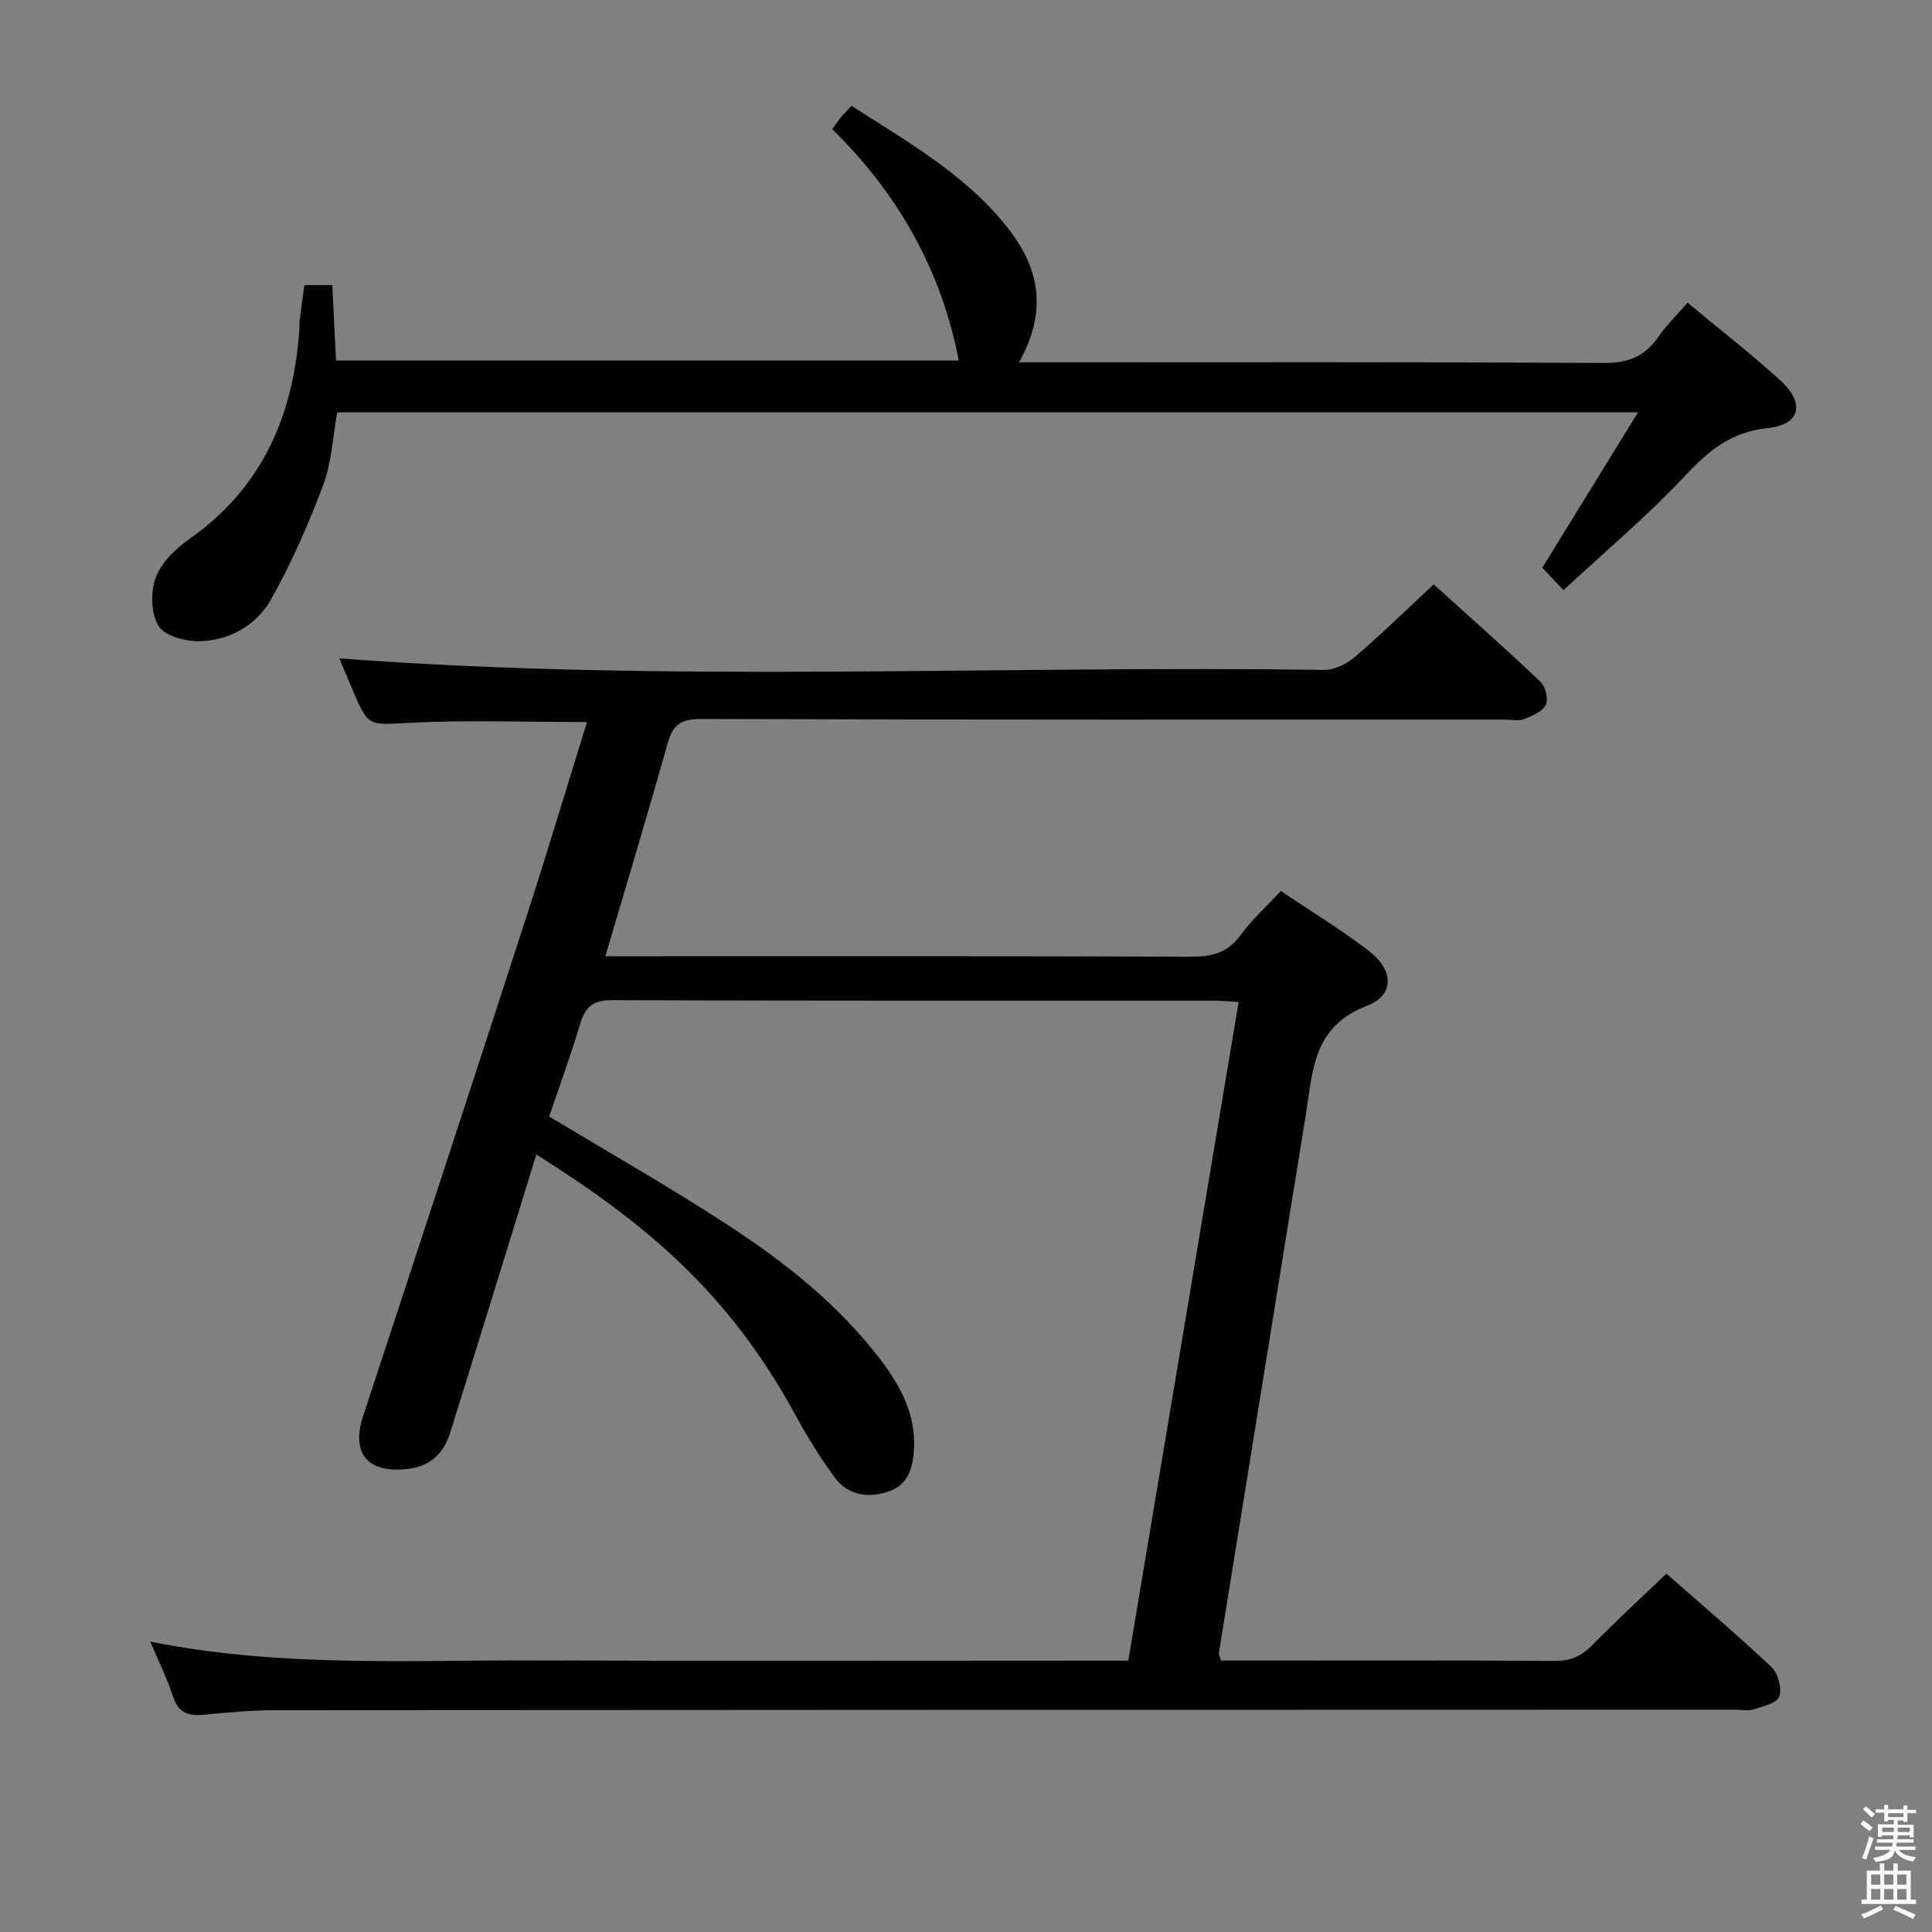 <svg enable-background="new 0 0 400 400" viewBox="0 0 400 400" xmlns="http://www.w3.org/2000/svg"><rect x="0" y="0" width="400" height="400" fill="#808080" stroke="none"/><path d="m385.2 377.6.6-.7c.6.4 1.3.9 1.9 1.5l-.6.7c-.8-.5-1.4-1-1.9-1.5zm.3 7.1c.6-1.4 1.1-2.9 1.5-4.5.3.1.6.3.9.4-.5 1.4-1 2.9-1.5 4.4zm.2-10.1.6-.6c.7.5 1.3 1.1 1.9 1.6l-.7.7c-.6-.6-1.2-1.2-1.8-1.7zm8.4-.8h.8v.9h1.8v.7h-1.8v1.8h-.8v-.3h-1.2v.9h3.3v2.6h-.8v-.4h-2.5c0 .3 0 .6-.1.8h3.4v.7h-3.5c0 .3-.1.6-.1.8h4v.7h-3.5c.7.9 1.9 1.3 3.6 1.5-.2.2-.4.5-.6.9-1.9-.3-3.2-1.1-3.8-2.3-.5 2.1-1.8 2-3.9 2.4-.2-.3-.4-.5-.6-.8 1.9-.4 3.1-.9 3.6-1.7h-3.2v-.7h3.5c.1-.2.1-.5.2-.8h-3.3v-.7h3.4c0-.2 0-.5 0-.8h-2.4v.3h-.8v-2.6h3.3v-.9h-1.2v.3h-.8v-1.8h-1.8v-.7h1.8v-.9h.8v.9h3.2zm-4.4 5.5h2.4c0-.3 0-.6 0-.9h-2.4zm1.2-3.1h3.2v-.8h-3.2zm4.4 2.2h-2.4v.9h2.5v-.9z" fill="#fafafb"/><path d="m389.2 385.8h.9v1.5h1.9v-1.5h.9v1.5h2.7v6h1.1v.9h-11.3v-.9h1.1v-6h2.7zm.2 8.7.5.8c-1.2.6-2.5 1.3-4 1.9-.2-.3-.3-.6-.6-.8 1.6-.6 3-1.3 4.1-1.9zm-2-4.3h1.9v-2.1h-1.9zm0 3.1h1.9v-2.2h-1.9zm2.7-3.1h1.9v-2.1h-1.9zm0 3.1h1.9v-2.2h-1.9zm2.4 1.3c1.4.6 2.7 1.2 4.1 1.8l-.5.9c-1.5-.7-2.8-1.4-4.1-1.9zm2.2-6.5h-1.9v2.1h1.9zm-1.9 5.2h1.9v-2.2h-1.9z" fill="#fafafb"/><g fill="#010100"><path d="m31.11 339.88c26.7 5.34 53.02 3.81 79.25 3.9 38.99.14 77.99.04 116.98.04h6.26c7.63-45.52 15.18-90.62 22.85-136.37-2.08-.11-3.65-.27-5.22-.27-41.49-.01-82.99.05-124.48-.11-3.92-.02-5.56 1.34-6.62 4.88-1.99 6.64-4.38 13.16-6.43 19.2 12.71 7.68 25.13 14.73 37.07 22.53 11.87 7.75 22.99 16.55 31.65 27.99 4.07 5.38 7.18 11.15 6.81 18.31-.21 3.99-1.25 7.44-5.19 8.8-4.21 1.46-8.48.89-11.28-2.96-2.93-4.02-5.59-8.28-7.96-12.65-13.91-25.63-31.14-39.88-53.75-54.15-3.65 11.82-7.27 23.52-10.89 35.22-2.31 7.45-4.61 14.9-6.94 22.34-1.3 4.16-3.96 6.88-8.41 7.49-8.58 1.18-12.21-3.07-9.64-10.87 11.31-34.34 22.57-68.7 33.72-103.09 4.35-13.4 8.38-26.9 12.64-40.62-12.43 0-24.51-.44-36.53.15-8.69.42-8.67 1.02-11.98-6.76-1.03-2.43-2.05-4.88-2.76-6.57 67.81 5.12 135.89 1.4 203.88 2.39 2.15.03 4.72-1.27 6.43-2.73 5.42-4.64 10.53-9.65 16.26-14.98 6.96 6.29 14.65 13.09 22.1 20.15 1.05.99 1.7 3.65 1.11 4.81-.72 1.41-2.85 2.3-4.55 2.94-1.17.44-2.63.09-3.97.09-55.49 0-110.98.06-166.47-.12-4.1-.01-5.75 1.22-6.82 5.02-4.08 14.52-8.44 28.96-12.9 44.1h5.74c38.49 0 76.99-.06 115.48.09 4.31.02 7.59-.76 10.27-4.43 2.33-3.19 5.32-5.88 8.36-9.17 6.23 4.2 12.48 7.99 18.23 12.41 5.19 3.99 5.39 9.15-.48 11.4-11.08 4.25-11.11 13.39-12.55 22.35-6 37.2-12.02 74.39-18.02 111.59-.05.29.16.63.43 1.58h4.66c21.5 0 42.99-.07 64.49.08 3.31.02 5.56-1.06 7.81-3.36 4.86-4.97 10-9.67 15.27-14.7 7.12 6.26 14.61 12.61 21.74 19.33 1.36 1.28 2.18 4.34 1.64 6.06-.42 1.33-3.31 2.07-5.23 2.68-1.21.39-2.64.08-3.98.08-100.82.02-201.63.03-302.45.11-4.81 0-9.63.46-14.42.93-3.17.31-5.35-.25-6.47-3.7-1.2-3.68-2.96-7.2-4.74-11.43z"/><path d="m63.02 59.03h5.78c.25 5.09.5 10.17.77 15.61h128.93c-3.58-18.61-12.51-34.51-26.2-47.9.82-1.11 1.36-1.9 1.97-2.64.52-.64 1.12-1.22 2.03-2.19 11.42 7.36 23.33 14.04 32 24.85 5.53 6.9 9.6 15.9 2.68 28.26h5.51c38.49 0 76.97-.1 115.46.13 5.02.03 8.52-1.28 11.33-5.33 1.69-2.44 3.86-4.54 6.11-7.15 6.57 5.47 13.12 10.55 19.23 16.11 5.16 4.7 4.13 9.16-2.63 9.85-7.64.78-12.33 4.74-17.27 10.03-7.71 8.23-16.41 15.53-25.02 23.53-1.78-1.89-3.11-3.3-4.38-4.65 6.51-10.57 12.91-20.96 19.82-32.18-90.64 0-179.84 0-269.33 0-.91 5.03-1.12 10.3-2.88 15-3.06 8.17-6.59 16.25-10.87 23.83-2.94 5.2-8.41 8.34-14.51 8.57-2.98.11-7.38-1.03-8.7-3.13-1.62-2.57-1.71-7.13-.58-10.12 1.2-3.15 4.22-6.01 7.12-8.05 14.92-10.55 21.32-25.4 22.57-43.03.05-.66 0-1.34.08-2 .27-2.32.6-4.62.98-7.4z"/></g></svg>